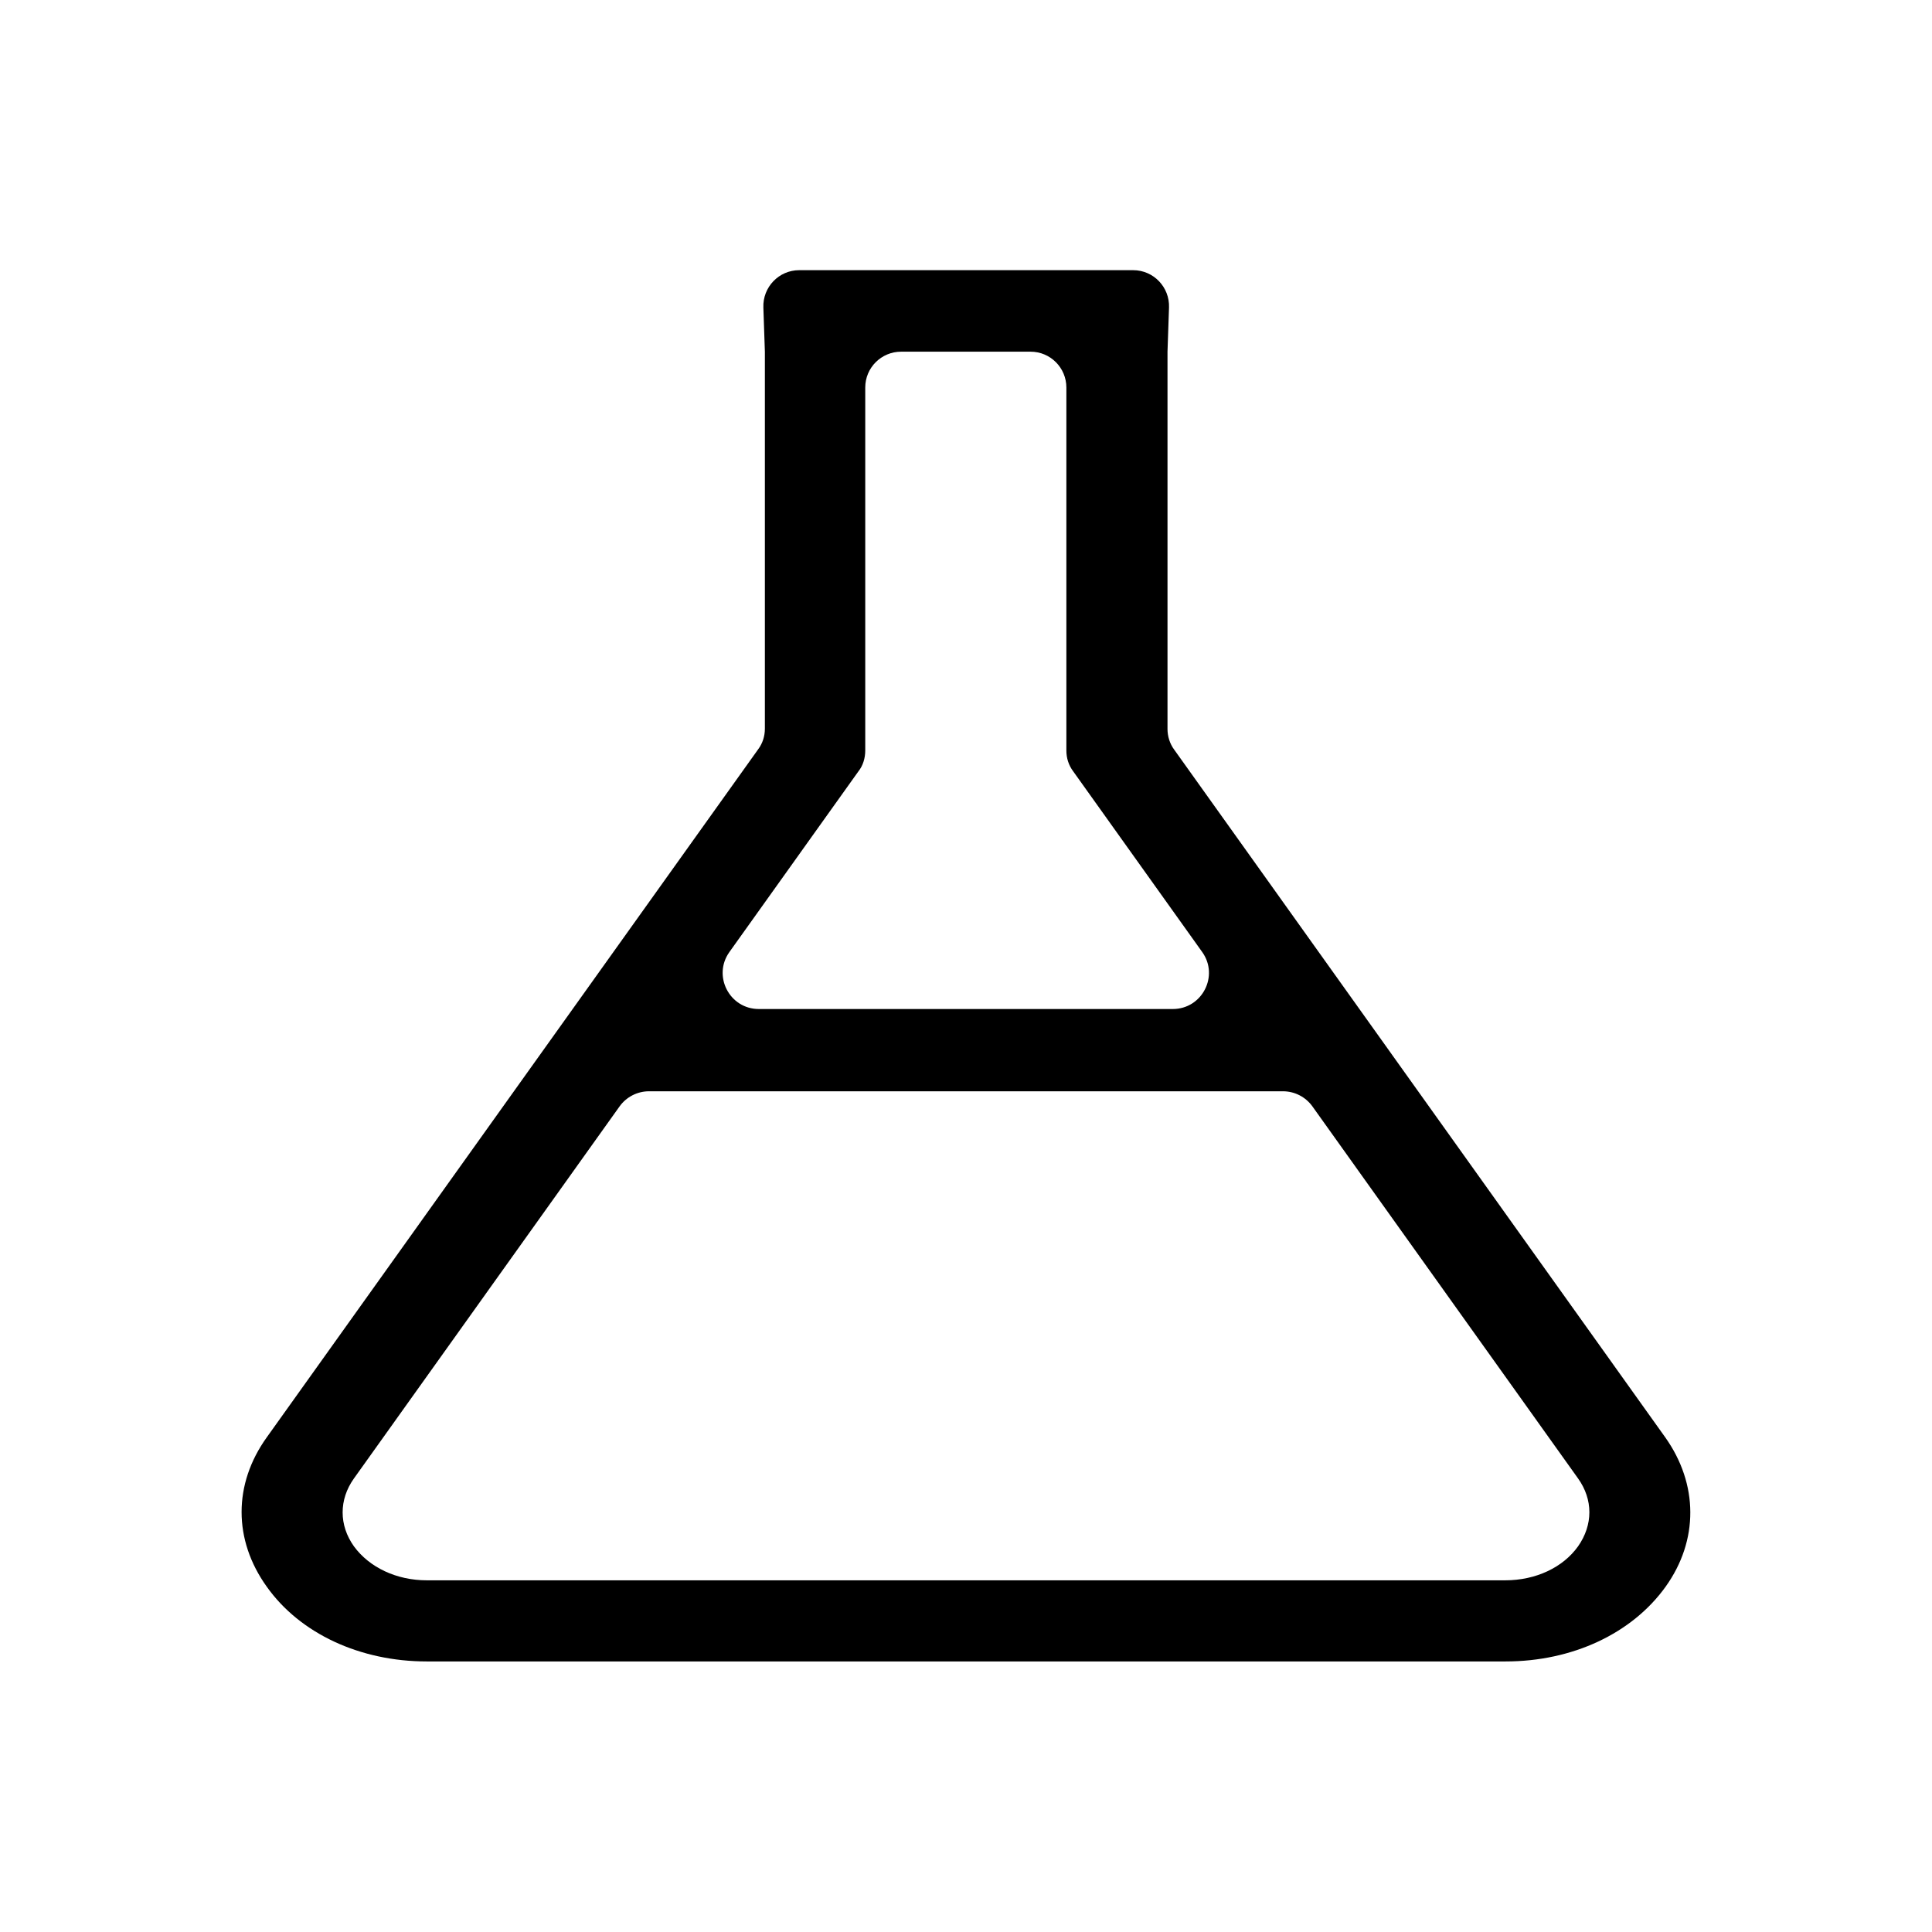 <?xml version="1.0" encoding="utf-8"?>
<!-- Generator: Adobe Illustrator 23.0.2, SVG Export Plug-In . SVG Version: 6.00 Build 0)  -->
<svg version="1.1" id="Layer_1" xmlns="http://www.w3.org/2000/svg" xmlns:xlink="http://www.w3.org/1999/xlink" x="0px" y="0px"
	 viewBox="0 0 512 512" style="enable-background:new 0 0 512 512;" xml:space="preserve">
<path d="M441.3,380.9L311.2,198.7c-1.2-1.6-1.8-3.6-1.8-5.5V93.2l0,0l0.4-11.7c0.2-5.4-4.1-9.9-9.5-9.9h-88.5
	c-5.4,0-9.7,4.5-9.5,9.9l0.4,11.7l0,0v99.9c0,2-0.6,3.9-1.8,5.5L70.7,380.9c-8.9,12.4-8.9,27.2,0,39.6c8.8,12.4,24.7,19.8,42.4,19.8
	h285.9c17.7,0,33.5-7.4,42.4-19.8C450.2,408.2,450.1,393.3,441.3,380.9z M229.3,198.9v-96.2c0-5.3,4.3-9.5,9.5-9.5h34.3
	c5.3,0,9.5,4.3,9.5,9.5v96.2c0,2,0.6,3.9,1.8,5.5l34.2,47.9c4.5,6.3,0,15.1-7.8,15.1H201.1c-7.8,0-12.3-8.8-7.8-15.1l34.2-47.9
	C228.7,202.9,229.3,200.9,229.3,198.9z M418.2,409.8c-4,5.6-11.2,9-19.3,9H113.1c-8,0-15.2-3.4-19.3-9c-4-5.6-4-12.4,0-18l70.4-98.6
	c1.8-2.5,4.7-4,7.8-4h168c3.1,0,6,1.5,7.8,4l70.4,98.6C422.2,397.4,422.2,404.1,418.2,409.8z"/>
</svg>
